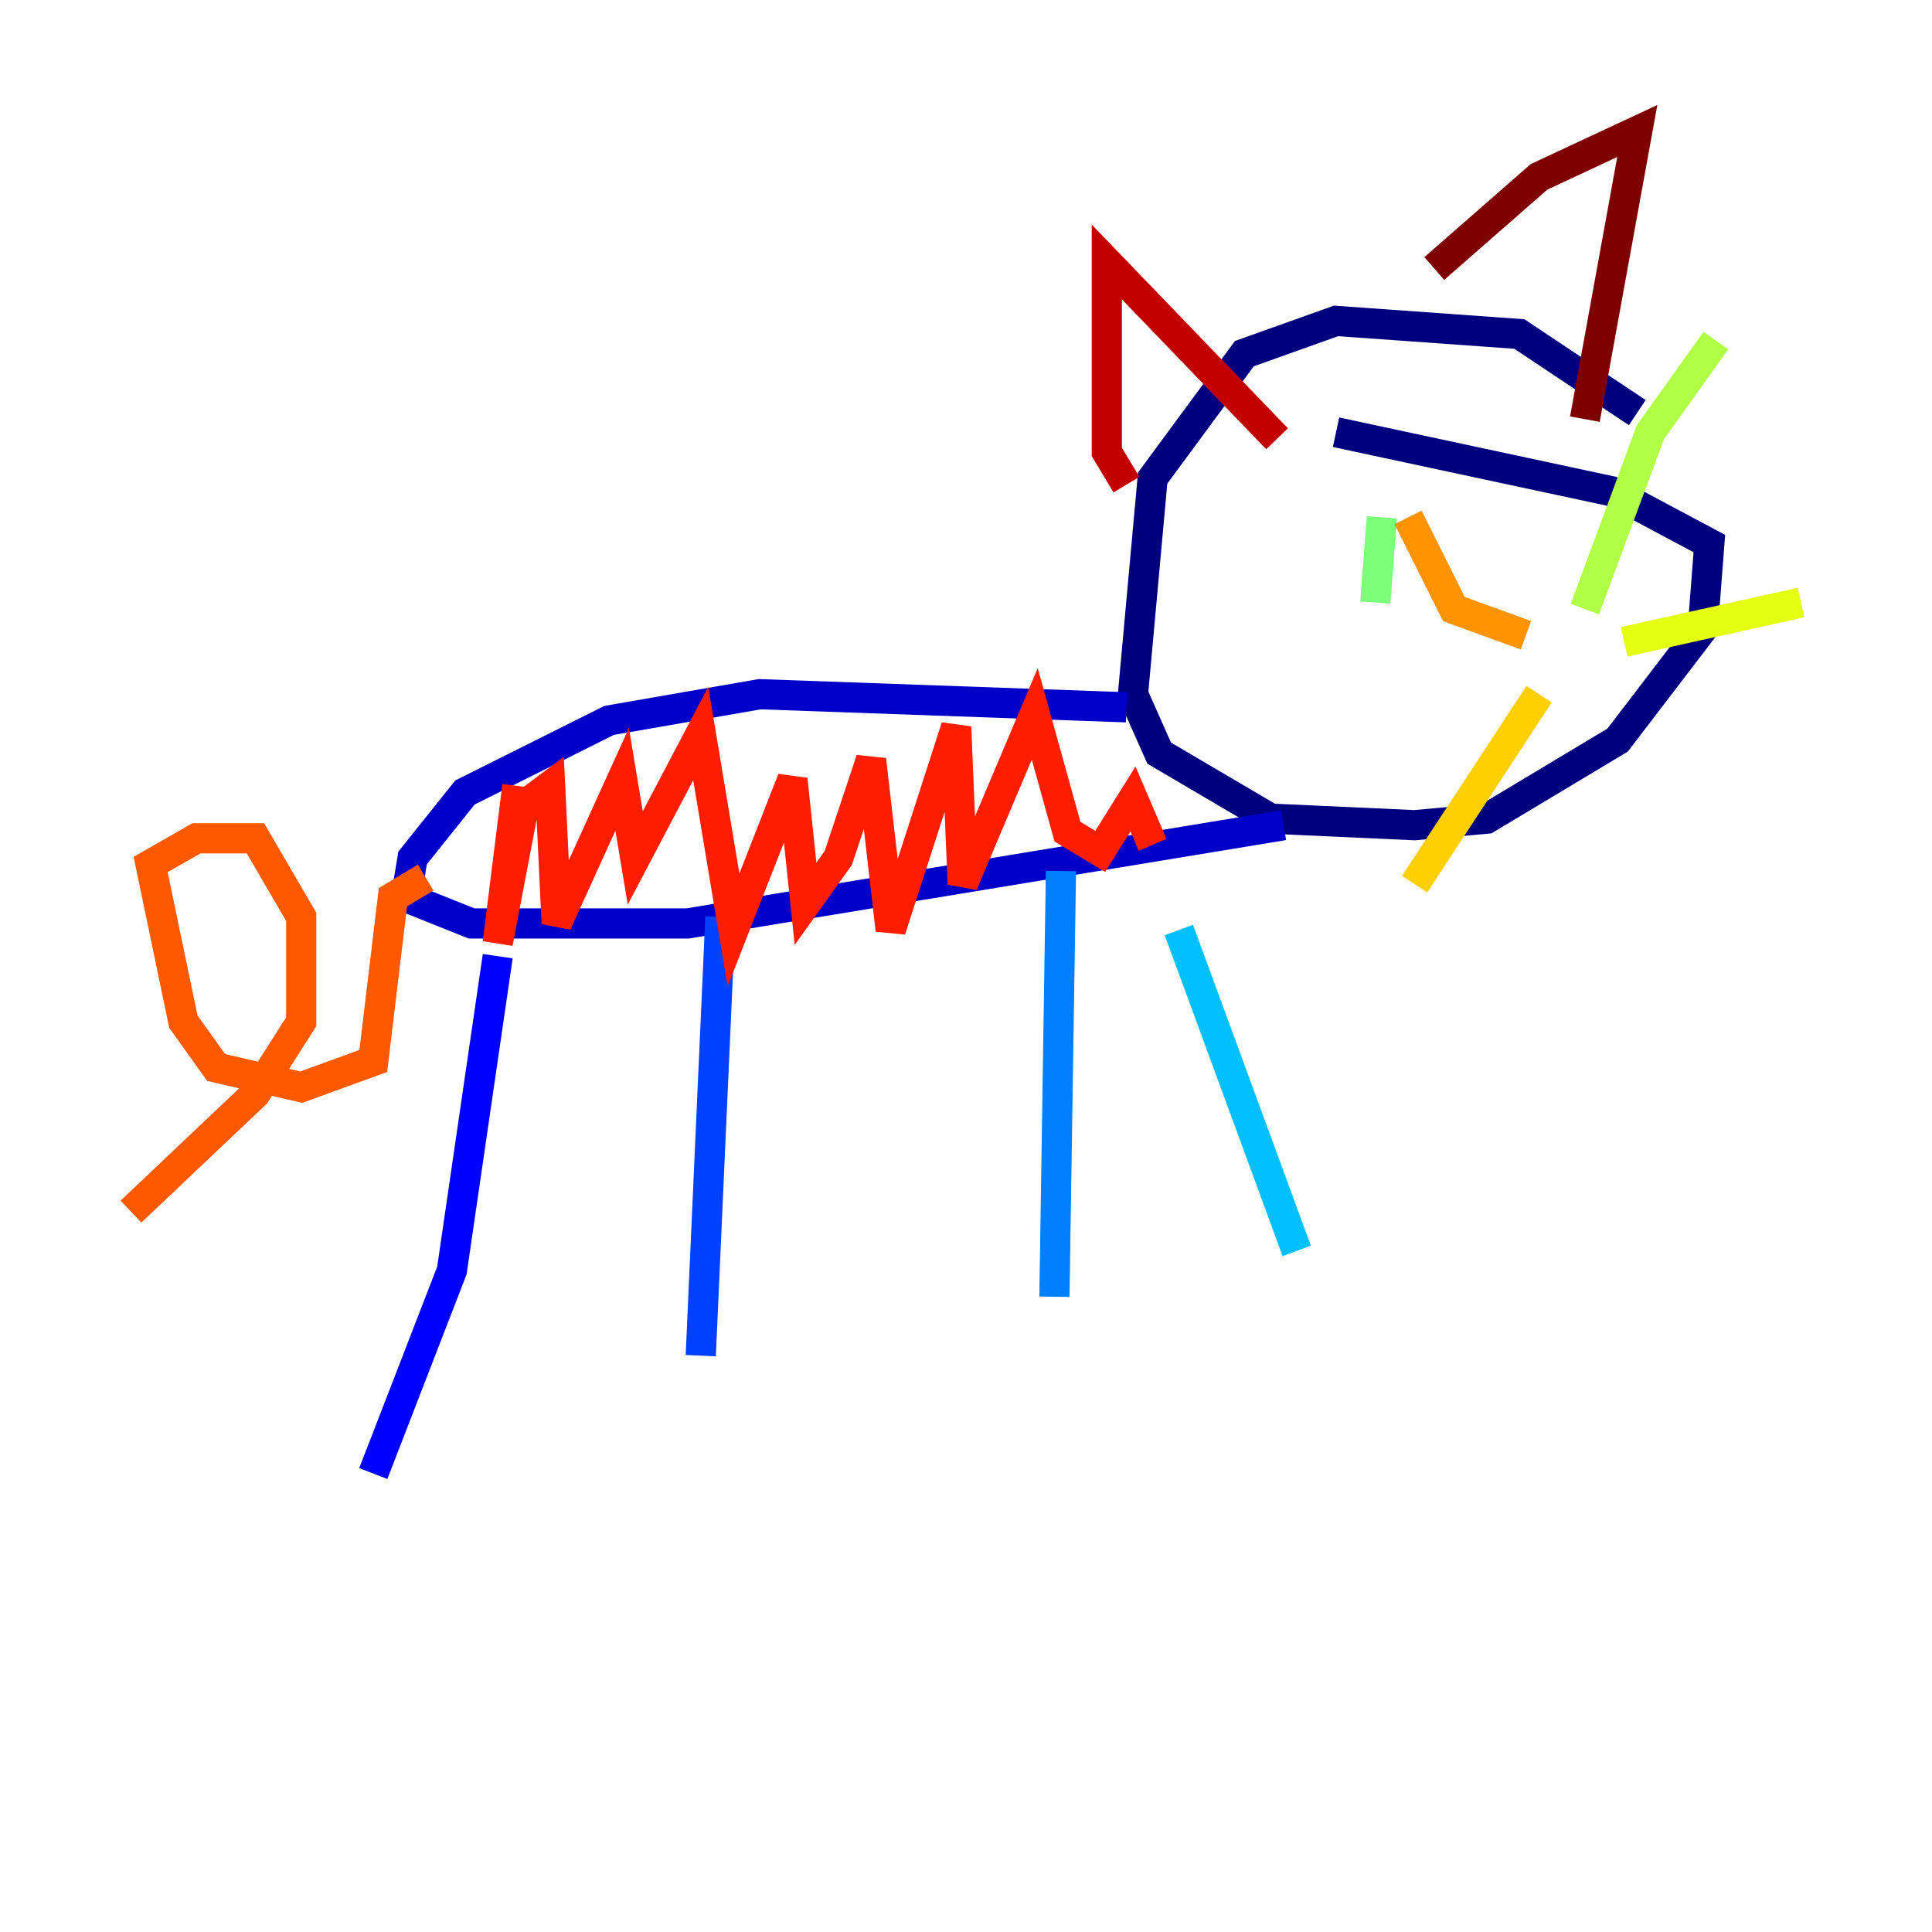 <?xml version="1.0" encoding="utf-8" ?>
<svg baseProfile="tiny" height="128" version="1.2" viewBox="0,0,128,128" width="128" xmlns="http://www.w3.org/2000/svg" xmlns:ev="http://www.w3.org/2001/xml-events" xmlns:xlink="http://www.w3.org/1999/xlink"><defs /><polyline fill="none" points="108.475,27.336 100.664,22.129 88.515,21.261 82.441,23.43 76.366,31.675 75.064,45.993 76.8,49.898 84.176,54.237 93.722,54.671 98.495,54.237 107.173,49.031 112.814,41.654 113.248,36.014 106.739,32.542 88.515,28.637" stroke="#00007f" stroke-width="2" /><polyline fill="none" points="74.63,46.861 50.332,45.993 40.352,47.729 30.807,52.502 27.336,56.841 26.902,59.444 31.241,61.18 45.559,61.18 85.044,54.671" stroke="#0000c8" stroke-width="2" /><polyline fill="none" points="32.976,63.349 29.939,84.176 24.732,97.627" stroke="#0000ff" stroke-width="2" /><polyline fill="none" points="47.729,60.746 46.427,89.817" stroke="#0040ff" stroke-width="2" /><polyline fill="none" points="70.291,57.709 69.858,85.912" stroke="#0080ff" stroke-width="2" /><polyline fill="none" points="78.102,61.614 85.912,82.875" stroke="#00c0ff" stroke-width="2" /><polyline fill="none" points="100.231,36.881 100.231,36.881" stroke="#15ffe1" stroke-width="2" /><polyline fill="none" points="96.759,41.654 96.759,41.654" stroke="#49ffad" stroke-width="2" /><polyline fill="none" points="91.552,34.278 91.119,39.919" stroke="#7cff79" stroke-width="2" /><polyline fill="none" points="105.003,40.352 109.342,28.637 113.681,22.563" stroke="#b0ff46" stroke-width="2" /><polyline fill="none" points="107.607,42.522 119.322,39.919" stroke="#e4ff12" stroke-width="2" /><polyline fill="none" points="101.966,45.993 93.722,58.576" stroke="#ffcf00" stroke-width="2" /><polyline fill="none" points="101.098,42.088 96.325,40.352 93.288,34.278" stroke="#ff9400" stroke-width="2" /><polyline fill="none" points="28.203,58.142 26.034,59.444 24.732,70.291 19.959,72.027 14.319,70.725 12.149,67.688 9.98,57.275 13.017,55.539 16.922,55.539 19.959,60.746 19.959,67.688 16.922,72.461 8.678,80.271" stroke="#ff5900" stroke-width="2" /><polyline fill="none" points="34.278,52.068 32.976,62.481 34.712,53.37 36.447,52.068 36.881,61.18 41.22,51.634 42.088,56.841 46.427,48.597 48.597,61.614 52.502,51.634 53.37,59.878 55.539,56.841 57.709,50.332 59.01,61.614 63.349,48.163 63.783,58.576 68.556,47.295 70.725,55.105 72.895,56.407 75.064,52.936 76.366,55.973" stroke="#ff1d00" stroke-width="2" /><polyline fill="none" points="74.63,32.108 73.329,29.939 73.329,17.356 84.61,29.071" stroke="#c30000" stroke-width="2" /><polyline fill="none" points="95.024,17.79 101.966,11.715 108.475,8.678 105.003,27.77" stroke="#7f0000" stroke-width="2" /></svg>